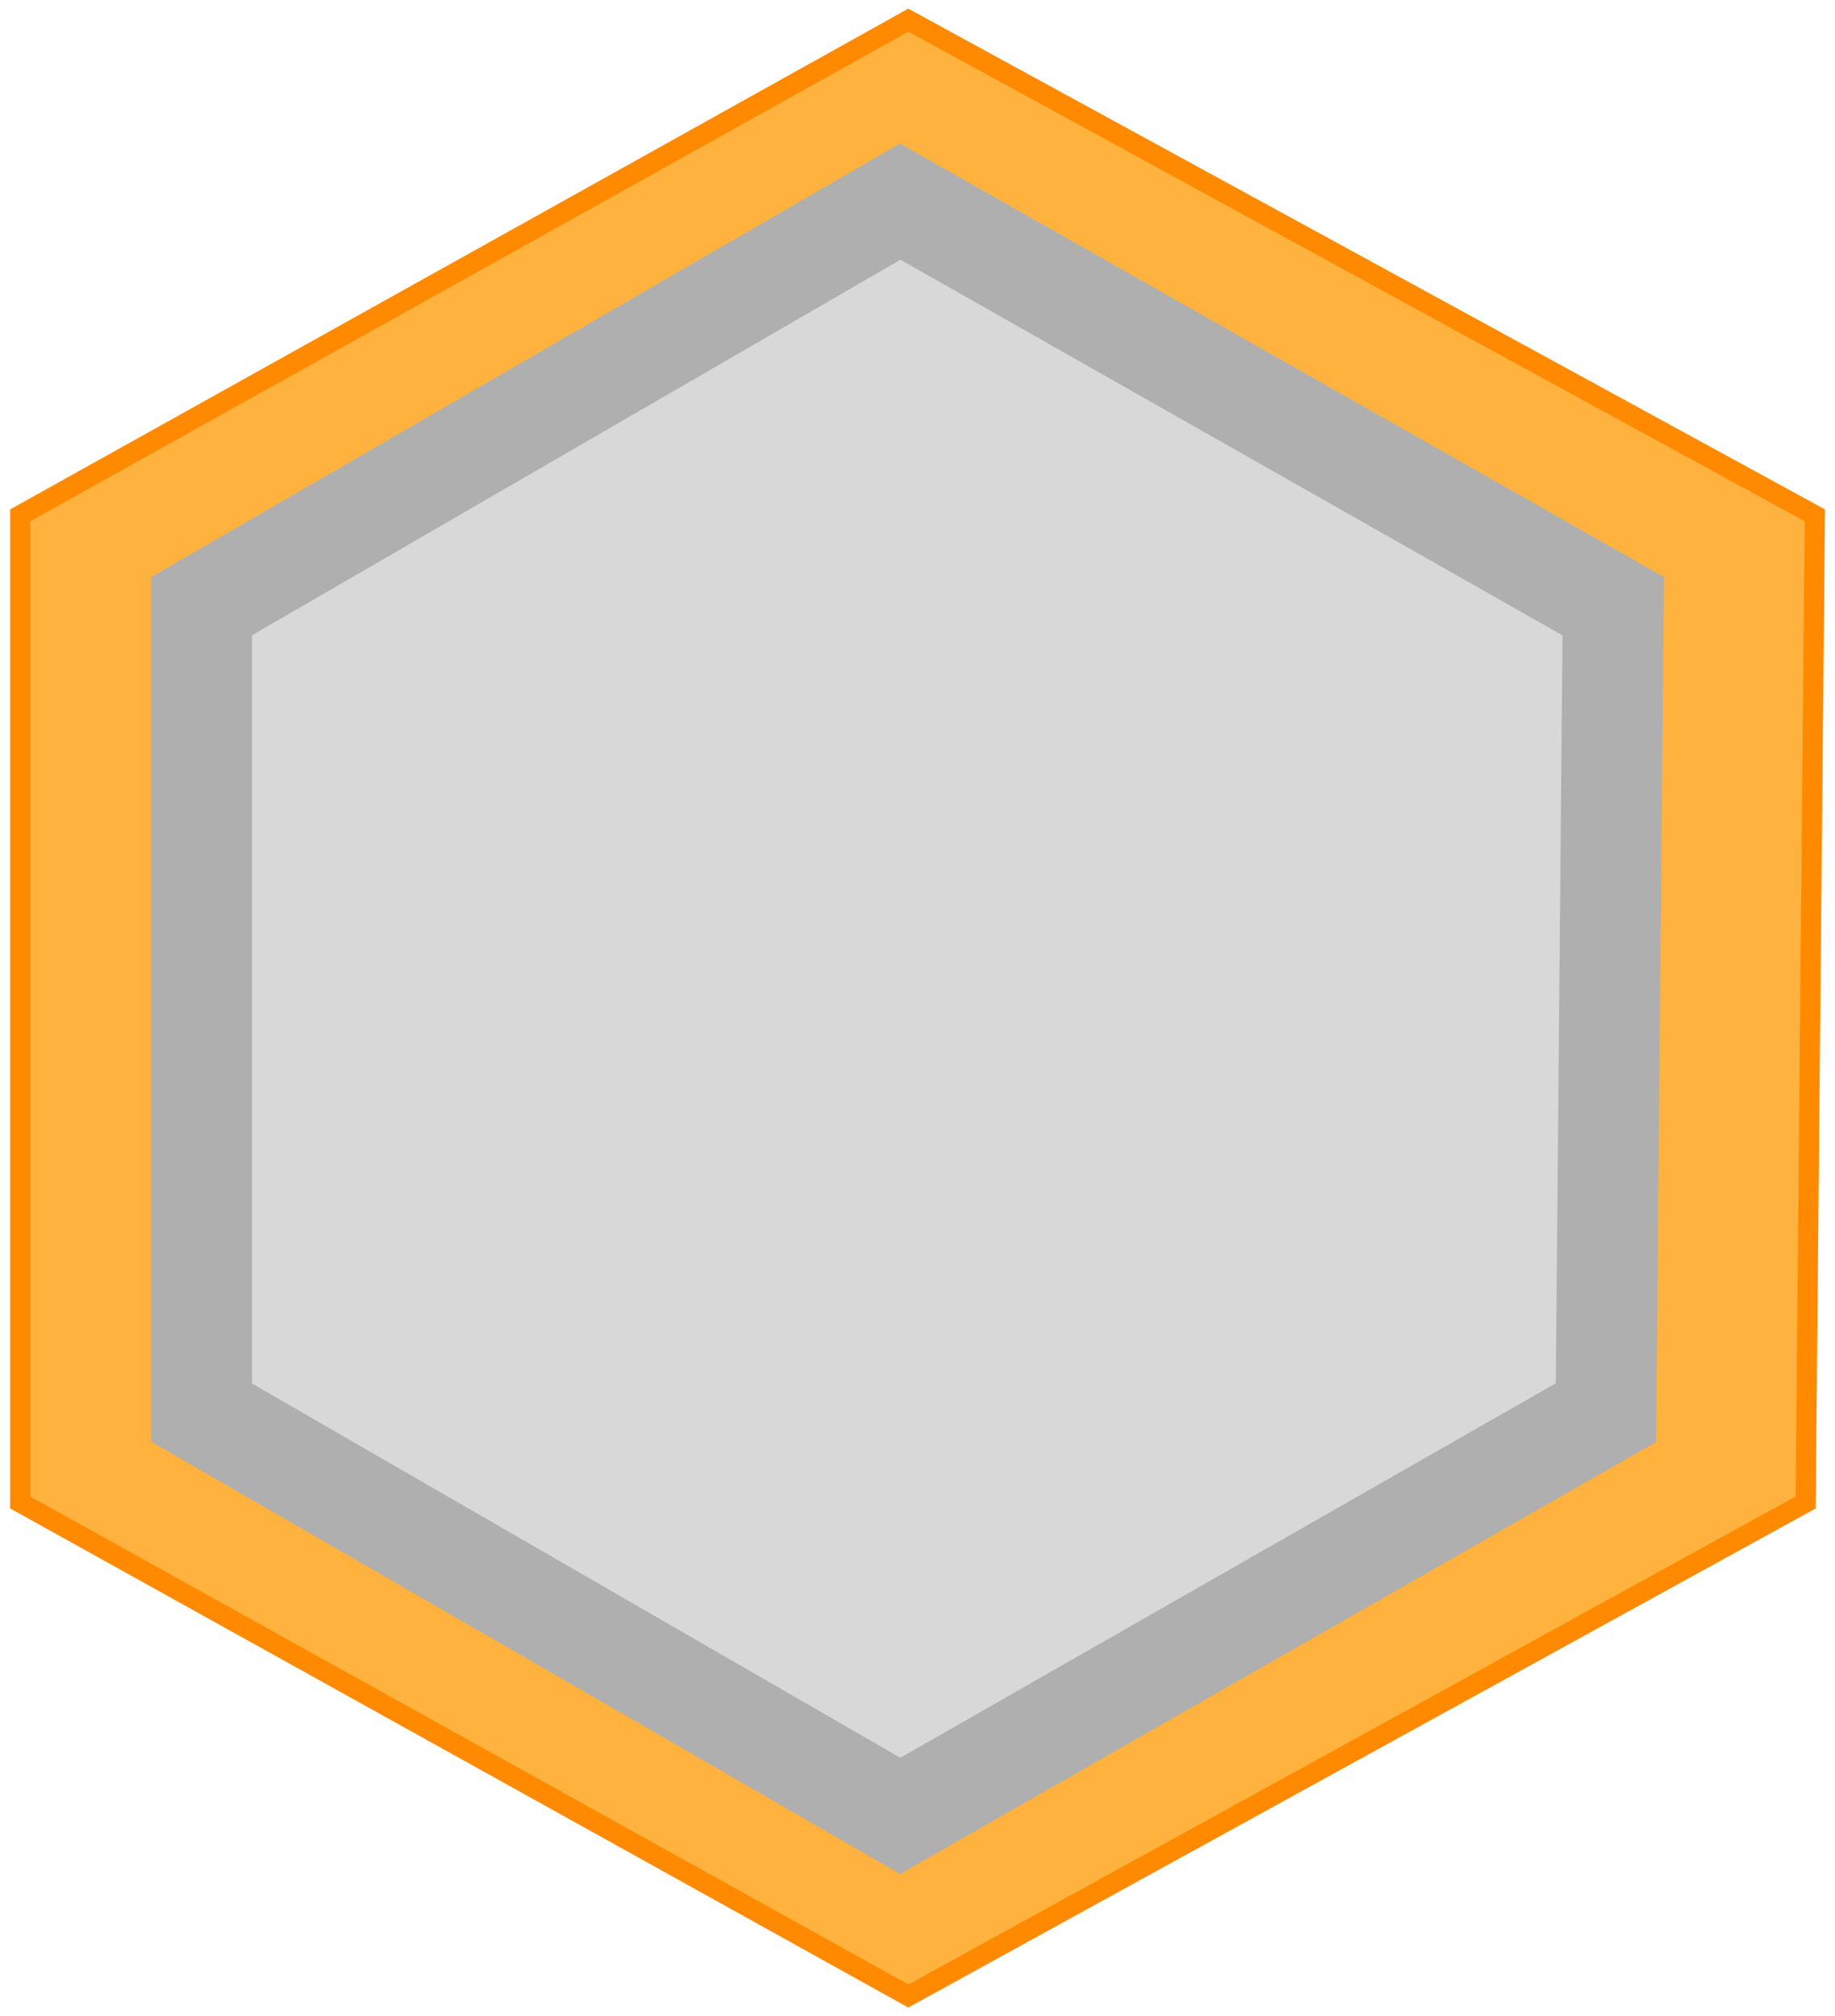 <svg width="91" height="100" viewBox="0 0 91 100" fill="none" xmlns="http://www.w3.org/2000/svg">
<path d="M1 74.52V25.561L45.044 1L90 25.561L89.543 74.52L45.044 99L1 74.52Z" fill="#FFB23E" stroke="#FF8A00" stroke-linecap="round"/>
<path d="M10 70.066V30.066L44.641 10L80 30.066L79.641 70.066L44.641 90.066L10 70.066Z" fill="#D8D8D8" stroke="#AFAFAF" stroke-width="5" stroke-linecap="round"/>
</svg>
